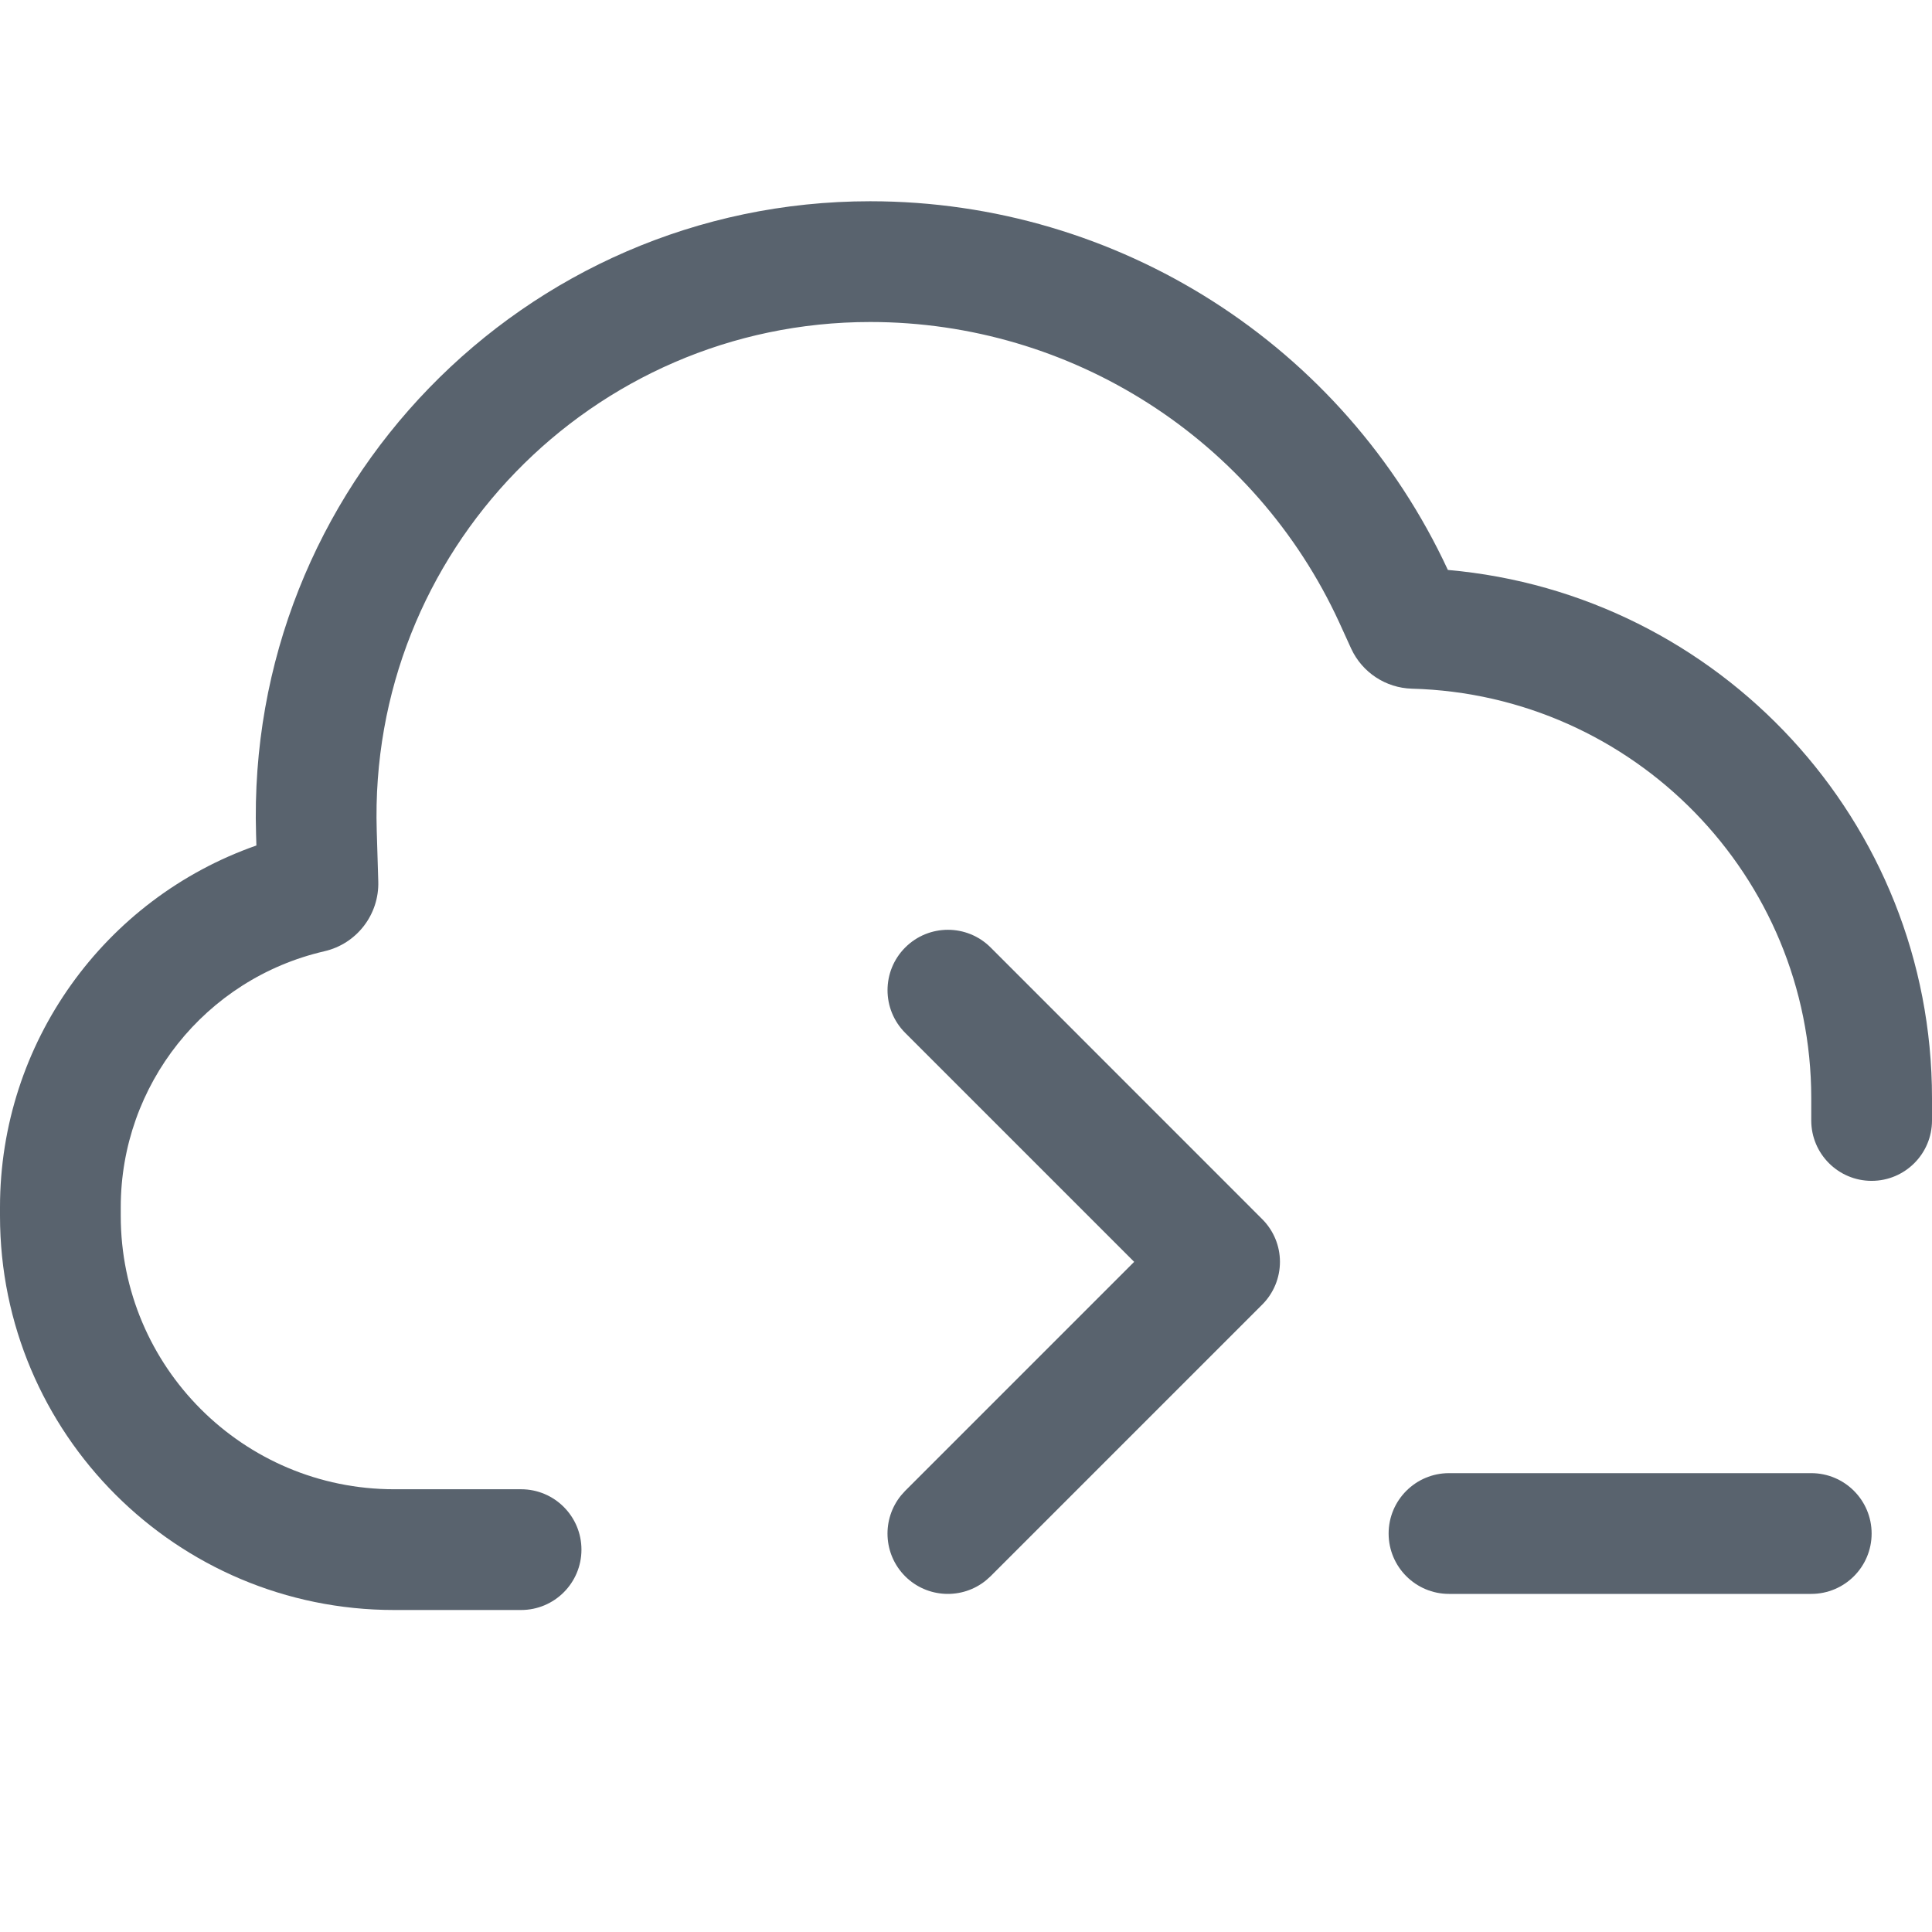 <svg width="24" height="24" viewBox="0 0 24 24" fill="none" xmlns="http://www.w3.org/2000/svg">
<path d="M22.5 13.919V13.641C22.5 10.886 20.296 8.629 17.539 8.555C17.215 8.546 16.922 8.354 16.785 8.058L16.636 7.731C15.589 5.457 13.314 4 10.81 4C7.35 4 4.574 6.861 4.68 10.32L4.699 10.948C4.712 11.361 4.431 11.725 4.029 11.817C2.549 12.159 1.5 13.477 1.5 14.996V15.104C1.5 16.979 3.021 18.5 4.896 18.5H6.473C6.887 18.5 7.223 18.836 7.223 19.25C7.223 19.664 6.887 20 6.473 20H4.896C2.192 20 0 17.808 0 15.104V14.996C0 12.956 1.295 11.165 3.185 10.503L3.181 10.366C3.05 6.061 6.504 2.5 10.81 2.5C13.891 2.5 16.69 4.288 17.986 7.08C21.36 7.377 24 10.207 24 13.641V13.919C24 14.333 23.664 14.669 23.25 14.669C22.836 14.669 22.5 14.333 22.5 13.919Z" fill="#59636E"/>
<path d="M12.306 11.77L15.68 15.145C15.821 15.286 15.9 15.476 15.9 15.675C15.9 15.874 15.821 16.065 15.68 16.206L12.305 19.581L12.248 19.632C11.954 19.872 11.519 19.855 11.244 19.581C10.97 19.306 10.953 18.872 11.193 18.577L11.244 18.52L14.089 15.675L11.245 12.831C10.952 12.538 10.952 12.063 11.245 11.77C11.538 11.477 12.013 11.477 12.306 11.77Z" fill="#59636E"/>
<path d="M22.5 19.8H18C17.586 19.8 17.25 19.464 17.25 19.05C17.25 18.636 17.586 18.3 18 18.3H22.5C22.914 18.3 23.25 18.636 23.25 19.05C23.25 19.464 22.914 19.8 22.5 19.8Z" fill="#59636E"/>
</svg>
